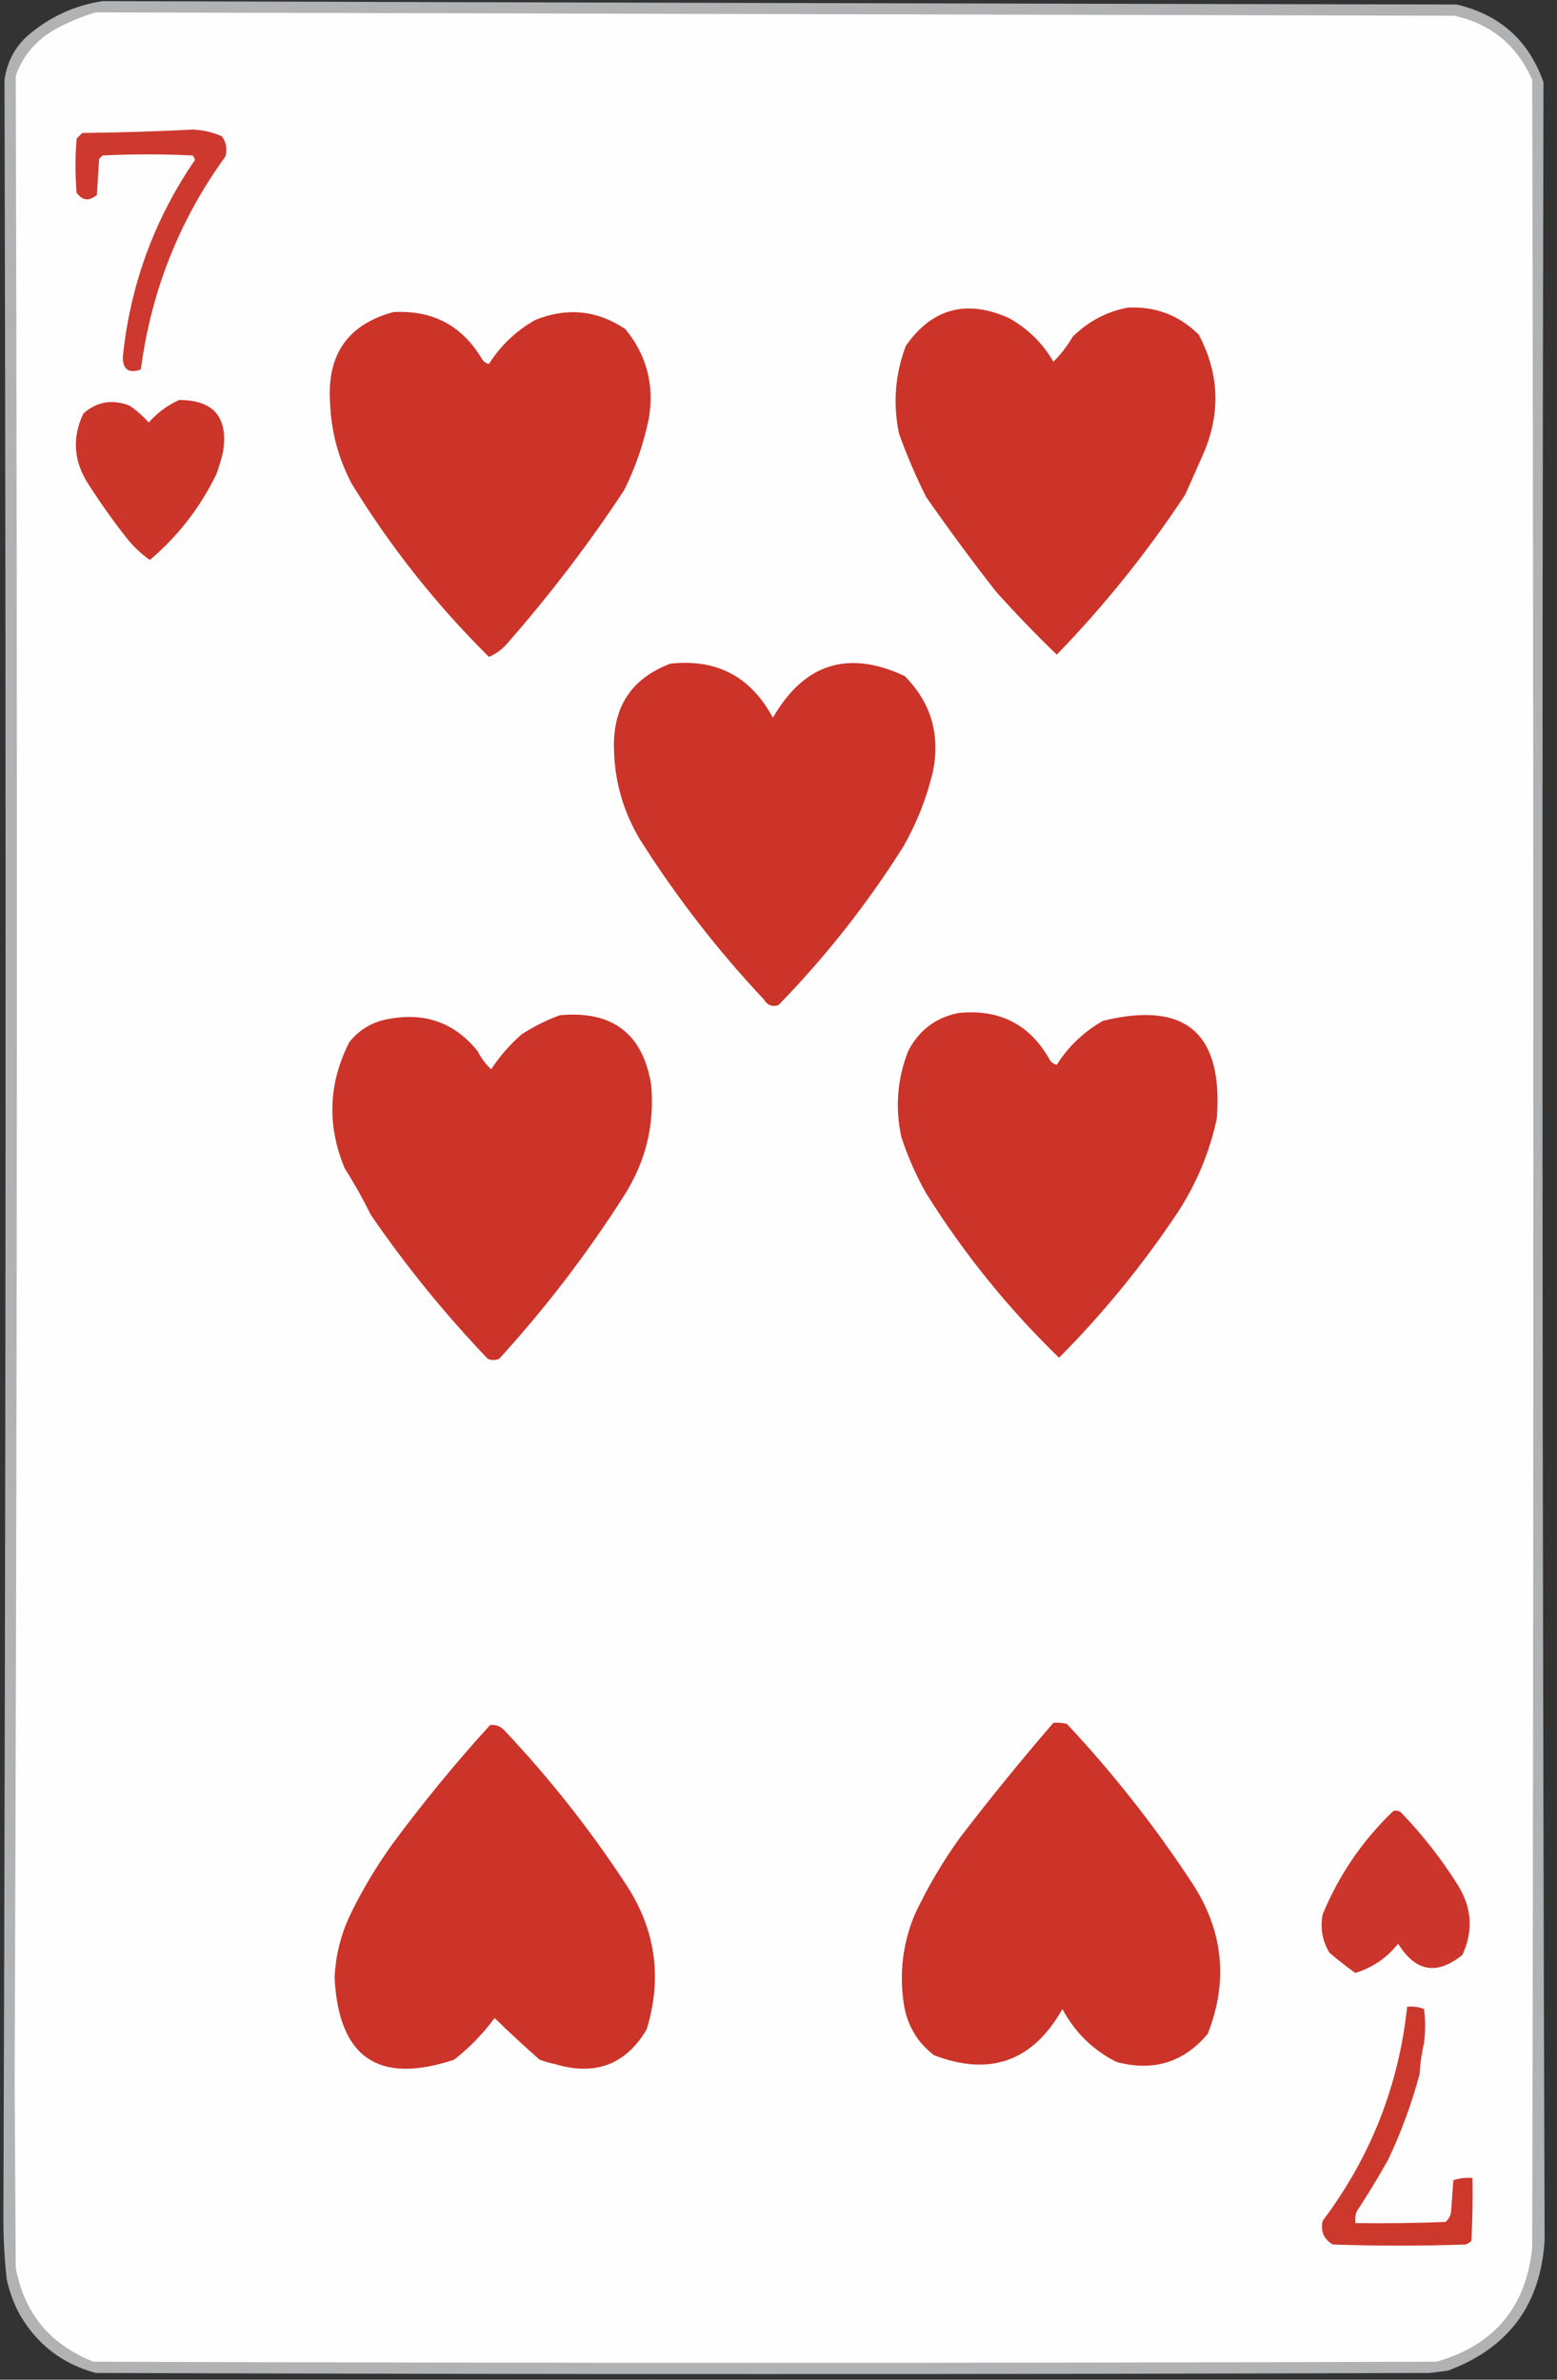 <?xml version="1.0" encoding="UTF-8"?>
<!DOCTYPE svg PUBLIC "-//W3C//DTD SVG 1.1//EN" "http://www.w3.org/Graphics/SVG/1.1/DTD/svg11.dtd">
<svg xmlns="http://www.w3.org/2000/svg" version="1.1" width="691px" height="1056px" style="shape-rendering:geometricPrecision; text-rendering:geometricPrecision; image-rendering:optimizeQuality; fill-rule:evenodd; clip-rule:evenodd" xmlns:xlink="http://www.w3.org/1999/xlink">
<rect width="100%" height="100%" fill="#333333" stroke="none"/>
<g><path style="opacity:0.906" fill="#bdbfc1" d="M 45.5,0.5 C 245.833,1.121 446.166,1.621 646.5,2C 665.686,6.524 678.519,18.024 685,36.5C 684.274,355.74 684.441,674.906 685.5,994C 683.799,1022.7 669.466,1042.03 642.5,1052C 639.833,1052.33 637.167,1052.67 634.5,1053C 437.167,1053.67 239.833,1053.67 42.5,1053C 27.924,1049.1 16.757,1040.6 9,1027.5C 6.211,1022.47 4.211,1017.13 3,1011.5C 2.001,1002.53 1.501,993.531 1.5,984.5C 2.615,668.167 2.781,351.834 2,35.5C 3.217,26.617 7.384,19.45 14.5,14C 23.735,6.71 34.068,2.21 45.5,0.5 Z"/></g>
<g><path style="opacity:1" fill="#fefefe" d="M 42.5,5.5 C 243.5,5.985 444.5,6.485 645.5,7C 661.811,10.642 673.311,20.142 680,35.5C 680.667,356.167 680.667,676.833 680,997.5C 677.215,1023.9 663.048,1040.73 637.5,1048C 438.833,1048.67 240.167,1048.67 41.5,1048C 22.377,1040.54 10.877,1026.71 7,1006.5C 6.833,979 6.667,951.5 6.5,924C 7.642,627.166 7.809,330.333 7,33.5C 10.301,24.531 16.134,17.697 24.5,13C 30.328,9.788 36.328,7.288 42.5,5.5 Z"/></g>
<g><path style="opacity:1" fill="#cd392e" d="M 85.5,57.5 C 90.093,57.674 94.426,58.674 98.5,60.5C 100.436,63.208 100.936,66.208 100,69.5C 79.58,97.677 67.08,129.177 62.5,164C 57.179,165.832 54.513,163.999 54.5,158.5C 57.751,126.578 68.417,97.412 86.5,71C 86.355,70.228 86.022,69.561 85.5,69C 72.167,68.333 58.833,68.333 45.5,69C 45,69.5 44.5,70 44,70.5C 43.667,75.833 43.333,81.167 43,86.5C 39.528,89.418 36.528,89.085 34,85.5C 33.333,77.5 33.333,69.5 34,61.5C 34.833,60.667 35.667,59.833 36.5,59C 53.005,58.831 69.338,58.331 85.5,57.5 Z"/></g>
<g><path style="opacity:1" fill="#cc3429" d="M 500.5,136.5 C 512.827,135.884 523.327,139.884 532,148.5C 541.158,165.748 541.824,183.415 534,201.5C 531.333,207.5 528.667,213.5 526,219.5C 509.189,244.972 490.189,268.639 469,290.5C 459.676,281.509 450.676,272.176 442,262.5C 431.281,248.781 420.948,234.781 411,220.5C 406.467,211.429 402.467,202.096 399,192.5C 396.226,179.161 397.226,166.161 402,153.5C 413.533,136.927 428.7,132.76 447.5,141C 456.002,145.669 462.669,152.169 467.5,160.5C 470.806,157.233 473.639,153.567 476,149.5C 482.908,142.631 491.074,138.298 500.5,136.5 Z"/></g>
<g><path style="opacity:1" fill="#cc3329" d="M 174.5,138.5 C 192.039,137.517 205.206,144.517 214,159.5C 214.739,160.574 215.739,161.241 217,161.5C 222.193,153.308 229.026,146.808 237.5,142C 251.619,136.296 264.953,137.63 277.5,146C 286.936,157.483 290.436,170.649 288,185.5C 285.716,196.685 282.05,207.352 277,217.5C 261.563,240.948 244.563,263.282 226,284.5C 223.561,287.612 220.561,289.945 217,291.5C 193.563,268.292 173.229,242.625 156,214.5C 150.17,203.348 147.003,191.515 146.5,179C 144.952,157.502 154.285,144.002 174.5,138.5 Z"/></g>
<g><path style="opacity:1" fill="#cc352a" d="M 79.5,177.5 C 94.855,177.507 101.355,185.173 99,200.5C 98.202,203.893 97.202,207.226 96,210.5C 88.756,225.319 78.923,237.986 66.5,248.5C 62.546,245.714 59.046,242.381 56,238.5C 49.945,230.778 44.278,222.778 39,214.5C 32.636,204.473 31.969,194.14 37,183.5C 42.962,178.199 49.796,177.033 57.5,180C 60.63,182.128 63.463,184.628 66,187.5C 69.836,183.149 74.336,179.816 79.5,177.5 Z"/></g>
<g><path style="opacity:1" fill="#cc3329" d="M 297.5,294.5 C 318.101,292.281 333.268,300.281 343,318.5C 356.896,294.423 376.396,288.256 401.5,300C 413.204,311.793 417.371,325.96 414,342.5C 411.24,354.111 406.907,365.111 401,375.5C 385.031,400.907 366.531,424.407 345.5,446C 342.692,446.92 340.525,446.087 339,443.5C 318.372,421.548 300.039,397.881 284,372.5C 276.719,360.325 272.886,347.159 272.5,333C 271.761,313.916 280.095,301.083 297.5,294.5 Z"/></g>
<g><path style="opacity:1" fill="#cc3329" d="M 425.5,449.5 C 443.733,447.697 457.233,454.697 466,470.5C 466.739,471.574 467.739,472.241 469,472.5C 474.149,464.354 480.982,457.854 489.5,453C 526.166,443.981 542.999,458.481 540,496.5C 536.803,511.223 531.136,524.889 523,537.5C 507.461,560.916 489.795,582.582 470,602.5C 447.405,580.567 427.738,556.234 411,529.5C 406.503,521.509 402.836,513.175 400,504.5C 397.216,491.485 398.216,478.819 403,466.5C 407.829,457.156 415.329,451.489 425.5,449.5 Z"/></g>
<g><path style="opacity:1" fill="#cc3329" d="M 248.5,450.5 C 271.844,448.375 285.344,458.709 289,481.5C 290.561,499.16 286.561,515.493 277,530.5C 260.627,556.247 242.127,580.414 221.5,603C 219.833,603.667 218.167,603.667 216.5,603C 197.414,583.03 180.081,561.697 164.5,539C 161.054,531.94 157.22,525.107 153,518.5C 145.056,499.457 145.723,480.791 155,462.5C 159.701,456.584 165.868,453.084 173.5,452C 189.233,449.302 202.067,454.136 212,466.5C 213.523,469.555 215.523,472.222 218,474.5C 221.73,468.762 226.23,463.596 231.5,459C 236.906,455.486 242.572,452.653 248.5,450.5 Z"/></g>
<g><path style="opacity:1" fill="#cc3329" d="M 467.5,764.5 C 469.527,764.338 471.527,764.505 473.5,765C 494.049,786.956 512.549,810.456 529,835.5C 542.895,856.668 545.228,879.001 536,902.5C 525.389,915.191 511.889,919.358 495.5,915C 485.052,909.719 477.052,901.885 471.5,891.5C 458.421,914.689 439.421,921.522 414.5,912C 406.845,906.095 402.345,898.261 401,888.5C 399.1,874.981 400.767,861.981 406,849.5C 411.658,837.508 418.325,826.175 426,815.5C 439.373,798.063 453.207,781.063 467.5,764.5 Z"/></g>
<g><path style="opacity:1" fill="#cc3329" d="M 217.5,765.5 C 219.827,765.247 221.827,765.914 223.5,767.5C 243.762,788.919 261.928,811.919 278,836.5C 290.984,856.409 293.984,877.742 287,900.5C 277.811,916.102 264.311,921.268 246.5,916C 244.122,915.489 241.788,914.822 239.5,914C 232.683,908.017 226.016,901.851 219.5,895.5C 214.38,902.454 208.38,908.621 201.5,914C 167.891,925.186 150.224,913.019 148.5,877.5C 148.963,867.315 151.463,857.648 156,848.5C 161.205,837.976 167.205,827.976 174,818.5C 187.608,800.062 202.108,782.396 217.5,765.5 Z"/></g>
<g><path style="opacity:1" fill="#cc352b" d="M 618.5,803.5 C 619.552,803.351 620.552,803.517 621.5,804C 631.144,813.973 639.644,824.806 647,836.5C 653.256,846.555 653.923,856.889 649,867.5C 637.691,876.646 628.191,874.98 620.5,862.5C 615.565,868.75 609.232,873.084 601.5,875.5C 597.523,872.691 593.69,869.691 590,866.5C 586.838,861.223 585.838,855.557 587,849.5C 594.301,831.873 604.801,816.54 618.5,803.5 Z"/></g>
<g><path style="opacity:1" fill="#cd382d" d="M 624.5,890.5 C 627.119,890.232 629.619,890.565 632,891.5C 632.667,896.5 632.667,901.5 632,906.5C 630.939,911.104 630.273,915.771 630,920.5C 626.504,933.512 621.837,946.178 616,958.5C 611.555,966.407 606.888,974.074 602,981.5C 601.506,983.134 601.34,984.801 601.5,986.5C 614.837,986.667 628.171,986.5 641.5,986C 642.893,984.829 643.727,983.329 644,981.5C 644.333,976.833 644.667,972.167 645,967.5C 647.719,966.556 650.552,966.223 653.5,966.5C 653.666,975.839 653.5,985.173 653,994.5C 652.25,995.126 651.416,995.626 650.5,996C 630.833,996.667 611.167,996.667 591.5,996C 587.489,993.649 585.989,990.149 587,985.5C 608.239,957.282 620.739,925.615 624.5,890.5 Z"/></g>
</svg>
